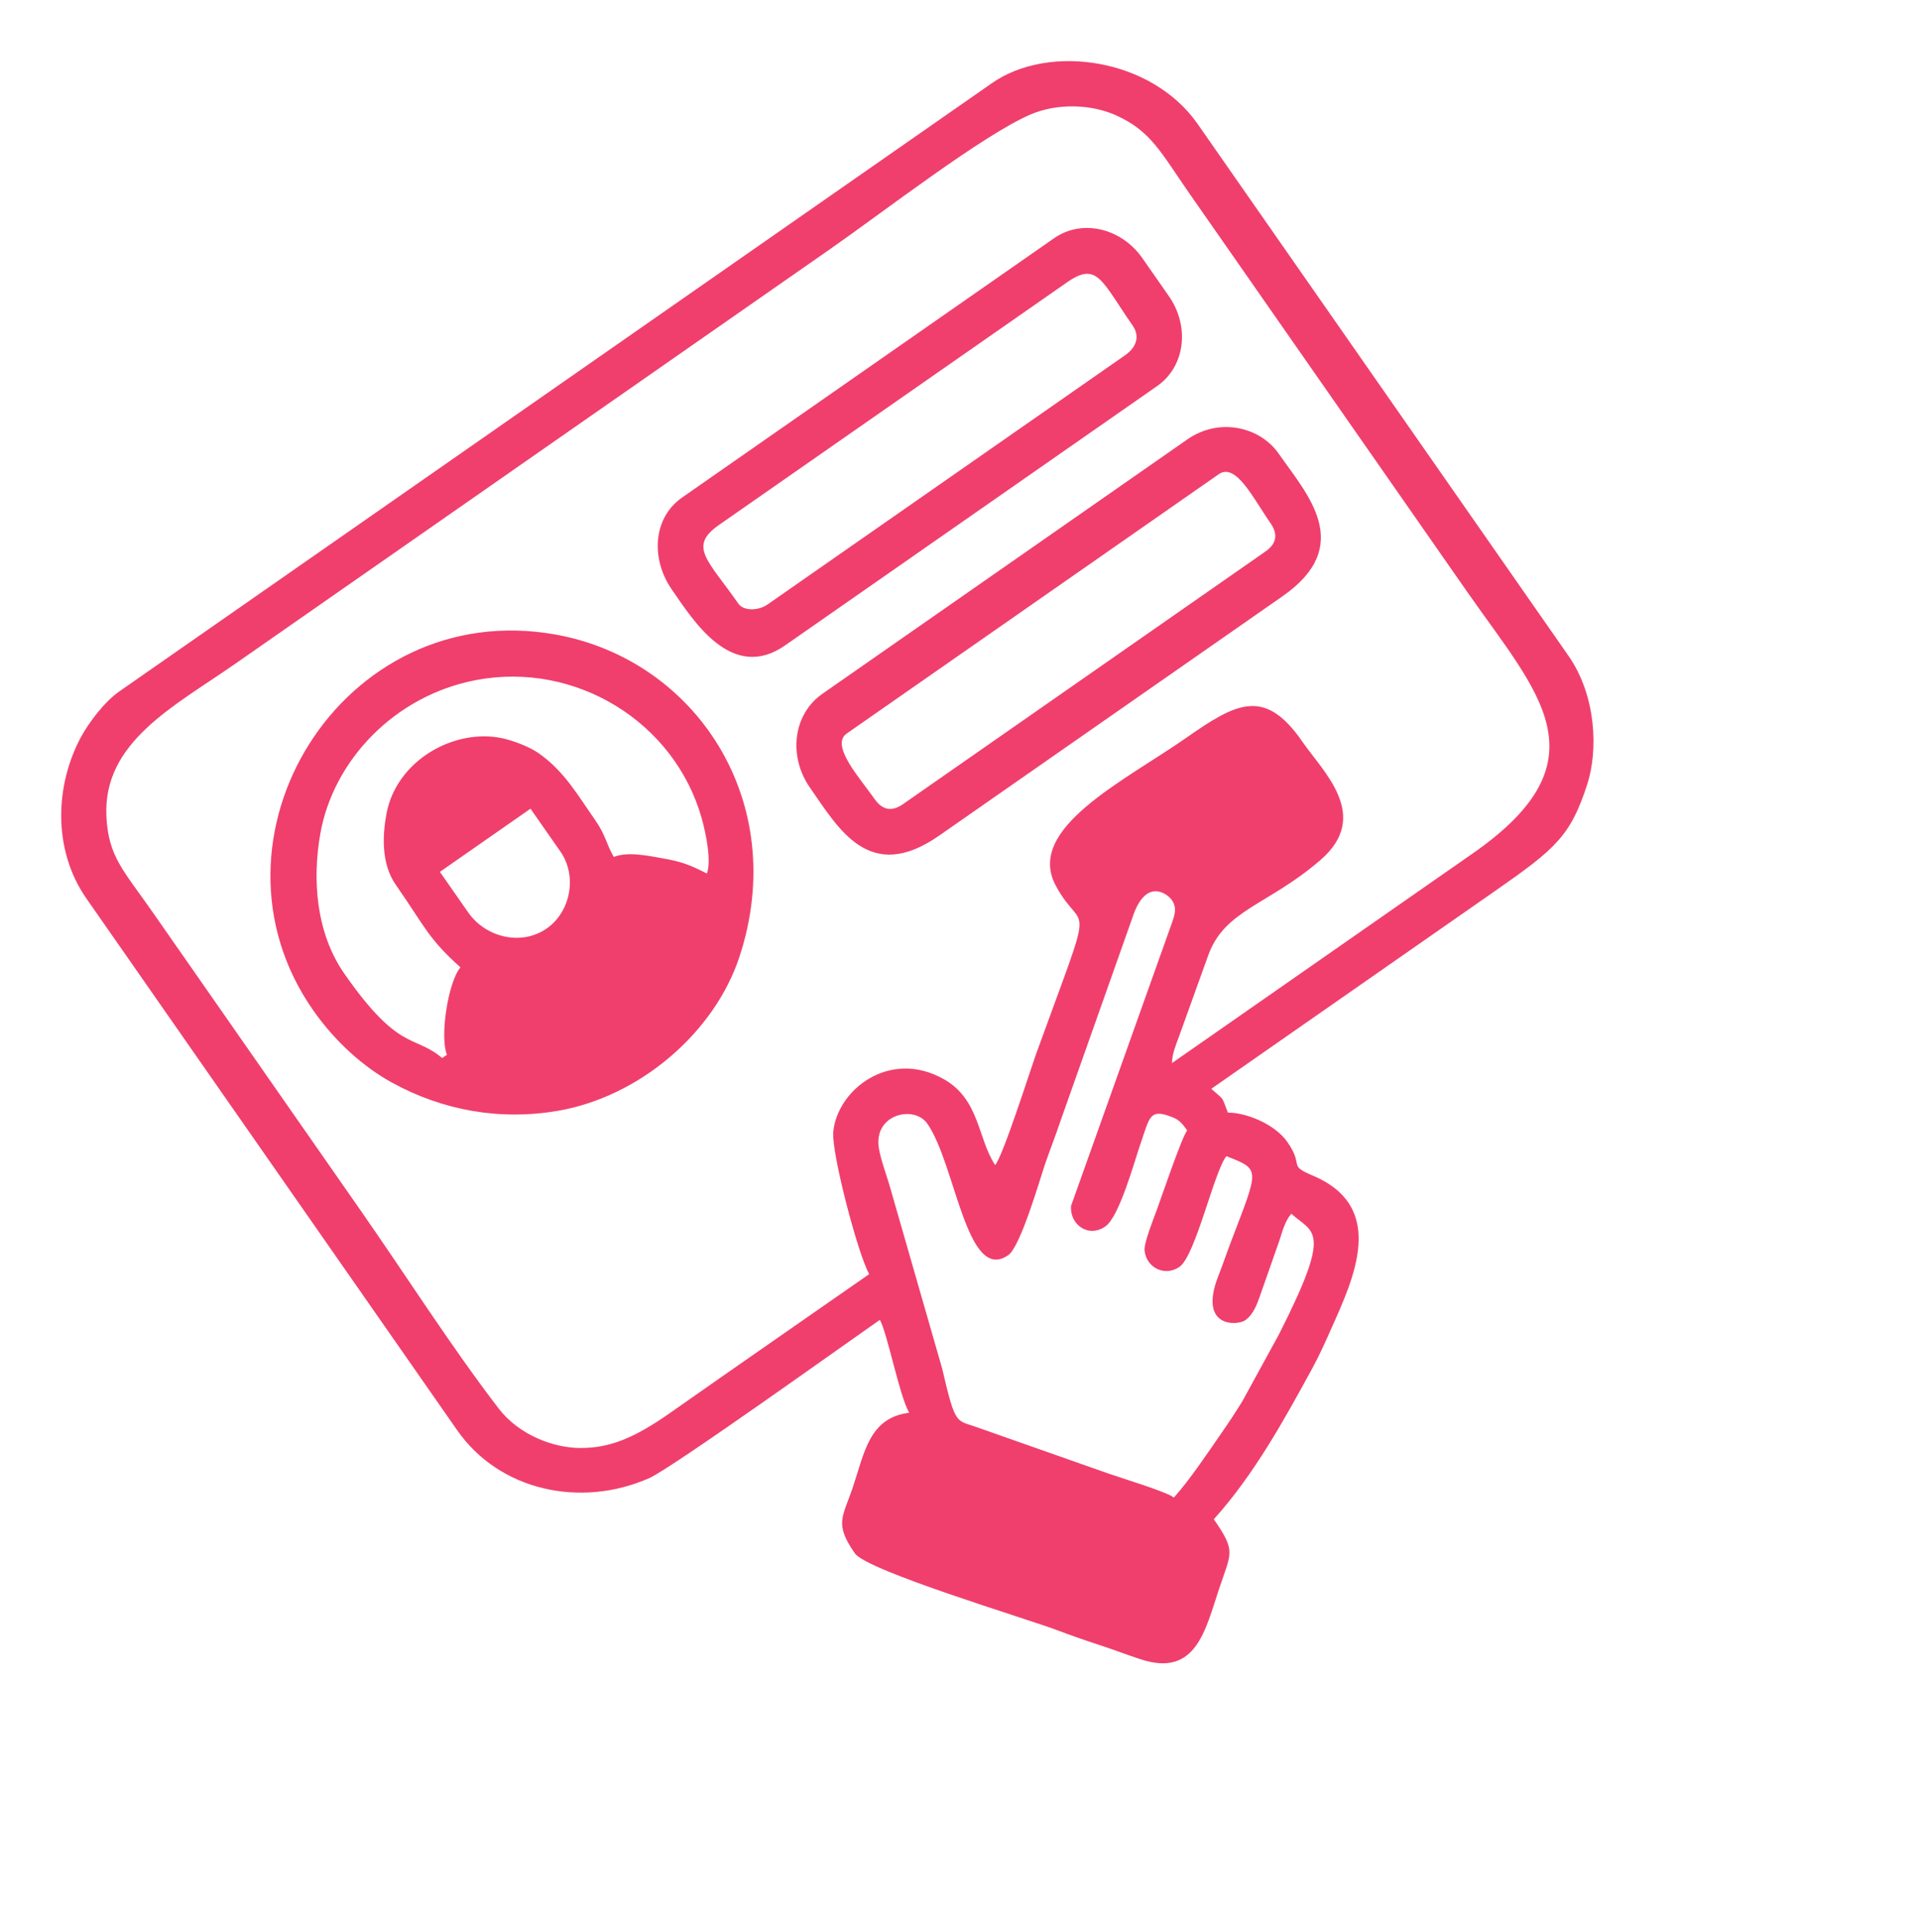 <svg width="159" height="160" viewBox="0 0 159 160" fill="none" xmlns="http://www.w3.org/2000/svg">
<path fill-rule="evenodd" clip-rule="evenodd" d="M91.533 101.582C92.71 100.761 93.927 96.229 94.469 94.67C95.192 92.591 95.184 91.808 96.96 92.482C97.518 92.694 97.774 92.854 98.313 93.626C97.882 94.136 96.074 99.474 95.779 100.263C95.516 100.969 94.728 102.958 94.783 103.558C94.915 104.987 96.459 105.776 97.679 104.925C99.008 103.998 100.569 96.938 101.562 95.762C104.423 96.878 104.248 96.781 101.976 102.752C101.577 103.8 101.311 104.612 100.896 105.672C99.204 109.998 102.462 109.808 103.114 109.354C103.823 108.86 104.132 107.926 104.344 107.325L105.942 102.769C106.196 101.997 106.405 101.155 106.937 100.526C108.786 102.192 110.383 101.706 105.901 110.543L102.883 116.056C102.255 117.065 101.837 117.707 101.156 118.687C100.071 120.248 98.55 122.546 97.21 124.035C96.657 123.568 92.817 122.408 91.855 122.068L80.954 118.23C79.149 117.573 79.148 118.17 78.022 113.348L73.676 98.222C73.424 97.367 72.945 96.067 72.785 95.123C72.303 92.289 75.692 91.485 76.799 93.073C79.14 96.431 80.046 106.362 83.503 103.952C84.513 103.247 86.106 97.71 86.504 96.533C86.944 95.23 87.399 94.123 87.839 92.794L93.766 76.043C94.861 72.637 96.668 74.009 97.048 74.554C97.506 75.212 97.252 75.844 97.045 76.455L88.699 99.87C88.563 101.402 90.117 102.569 91.534 101.581L91.533 101.582ZM82.412 96.496C80.949 94.294 81.145 91.062 78.149 89.376C73.634 86.834 69.311 90.31 69.005 93.758C68.849 95.524 71.072 103.96 71.982 105.528C66.519 109.337 61.04 113.127 55.592 116.956C52.639 119.032 50.568 119.962 47.973 119.929C45.856 119.902 43.008 118.888 41.295 116.659C37.416 111.608 33.559 105.555 29.869 100.262L12.66 75.578C10.206 72.058 8.979 70.96 8.813 67.629C8.505 61.46 14.423 58.502 19.444 55.002L68.811 20.584C73.035 17.639 81.38 11.188 85.313 9.493C87.615 8.502 90.416 8.654 92.394 9.54C95.334 10.855 96.142 12.646 98.499 16.026L121.49 49.003C127.351 57.41 133.121 62.924 121.943 70.698L97.061 88.045C97.048 87.341 97.371 86.573 97.619 85.896L100.076 79.073C101.443 75.341 105.066 74.945 109.363 71.22C113.58 67.564 109.575 63.93 107.86 61.44C104.74 56.908 102.377 58.214 98.236 61.108C93.124 64.682 84.879 68.613 87.433 73.358C89.777 77.713 90.873 73.298 85.76 87.411C85.406 88.386 83.082 95.702 82.413 96.496L82.412 96.496ZM7.159 74.424L37.86 118.459C41.351 123.467 48.065 124.931 53.75 122.433C55.626 121.608 69.929 111.361 72.862 109.316C73.479 110.38 74.472 115.597 75.293 117.012C72.004 117.416 71.596 120.268 70.653 123.1C69.799 125.669 69.051 126.157 70.795 128.658C71.804 130.106 85.034 134.063 87.636 135.052C88.788 135.49 89.93 135.883 91.053 136.249C92.209 136.626 93.275 137.044 94.472 137.435C99.04 138.931 99.817 135.019 100.948 131.617C101.952 128.597 102.391 128.52 100.519 125.834C103.844 122.141 106.338 117.622 108.698 113.288C109.276 112.227 109.725 111.212 110.221 110.102C112.111 105.866 114.901 99.98 108.706 97.365C106.596 96.474 108.033 96.628 106.612 94.589C105.526 93.031 103.058 92.128 101.686 92.155C101.106 90.702 101.472 91.227 100.309 90.18L123.808 73.796C128.829 70.296 130.06 69.244 131.445 64.957C132.342 62.178 132.217 57.655 129.88 54.304L99.179 10.268C95.373 4.808 86.886 3.579 82.147 6.884L9.873 57.272C8.593 58.165 7.31 59.931 6.715 61.031C4.563 65.008 4.332 70.369 7.159 74.424Z" fill="#F03F6D"/>
<path fill-rule="evenodd" clip-rule="evenodd" d="M38.769 75.568L36.429 72.212L43.933 66.98L46.411 70.534C47.815 72.548 47.265 75.514 45.275 76.901C43.182 78.36 40.229 77.66 38.77 75.568L38.769 75.568ZM32.779 73.289C35.221 76.792 35.418 77.681 38.13 80.123C37.112 81.328 36.407 85.843 37.012 87.358L36.617 87.633C34.282 85.661 33.068 87.173 28.524 80.656C26.137 77.231 25.867 72.794 26.525 69.06C27.598 62.971 32.686 57.602 39.436 56.324C47.661 54.767 55.859 59.782 58.111 67.779C58.468 69.049 58.929 71.342 58.535 72.35C57.066 71.594 56.399 71.357 54.787 71.074C53.652 70.875 51.972 70.517 50.828 70.975C50.193 69.882 50.174 69.196 49.295 67.935C47.789 65.775 46.704 63.848 44.582 62.368C43.829 61.842 42.5 61.349 41.684 61.164C37.693 60.256 32.808 62.948 31.996 67.442C31.704 69.056 31.518 71.481 32.777 73.287L32.779 73.289ZM25.916 83.649C27.773 86.313 30.14 88.391 32.451 89.662C36.684 91.992 41.437 92.825 46.212 92C52.984 90.83 59.176 85.522 61.24 79.231C65.454 66.391 57.614 54.626 45.987 52.552C28.345 49.404 16.02 69.455 25.915 83.648L25.916 83.649ZM72.432 66.186C71.266 64.514 68.719 61.732 70.115 60.758L100.921 39.281C102.356 38.28 103.801 41.307 105.213 43.331C105.855 44.253 105.716 45.035 104.794 45.678L74.778 66.604C73.856 67.247 73.075 67.108 72.432 66.186ZM67.069 65.229C69.469 68.671 72.004 73.233 77.77 69.213L106.206 49.388C112.245 45.178 108.253 40.96 105.892 37.574C104.352 35.365 100.989 34.537 98.322 36.397L68.109 57.461C65.635 59.186 65.292 62.681 67.069 65.229ZM61.142 49.992C58.631 46.391 56.965 45.275 59.538 43.481L88.368 23.381C90.873 21.635 91.219 23.261 93.784 26.941C94.443 27.886 94.08 28.789 93.168 29.425L63.547 50.076C62.825 50.58 61.587 50.633 61.141 49.993L61.142 49.992ZM55.642 48.839C57.369 51.317 60.57 56.554 65.02 53.452L95.826 31.975C98.181 30.333 98.52 27.001 96.806 24.542L94.603 21.382C92.889 18.923 89.644 18.09 87.29 19.731L56.484 41.209C54.042 42.911 53.893 46.33 55.642 48.839Z" fill="#F03F6D"/>
</svg>
